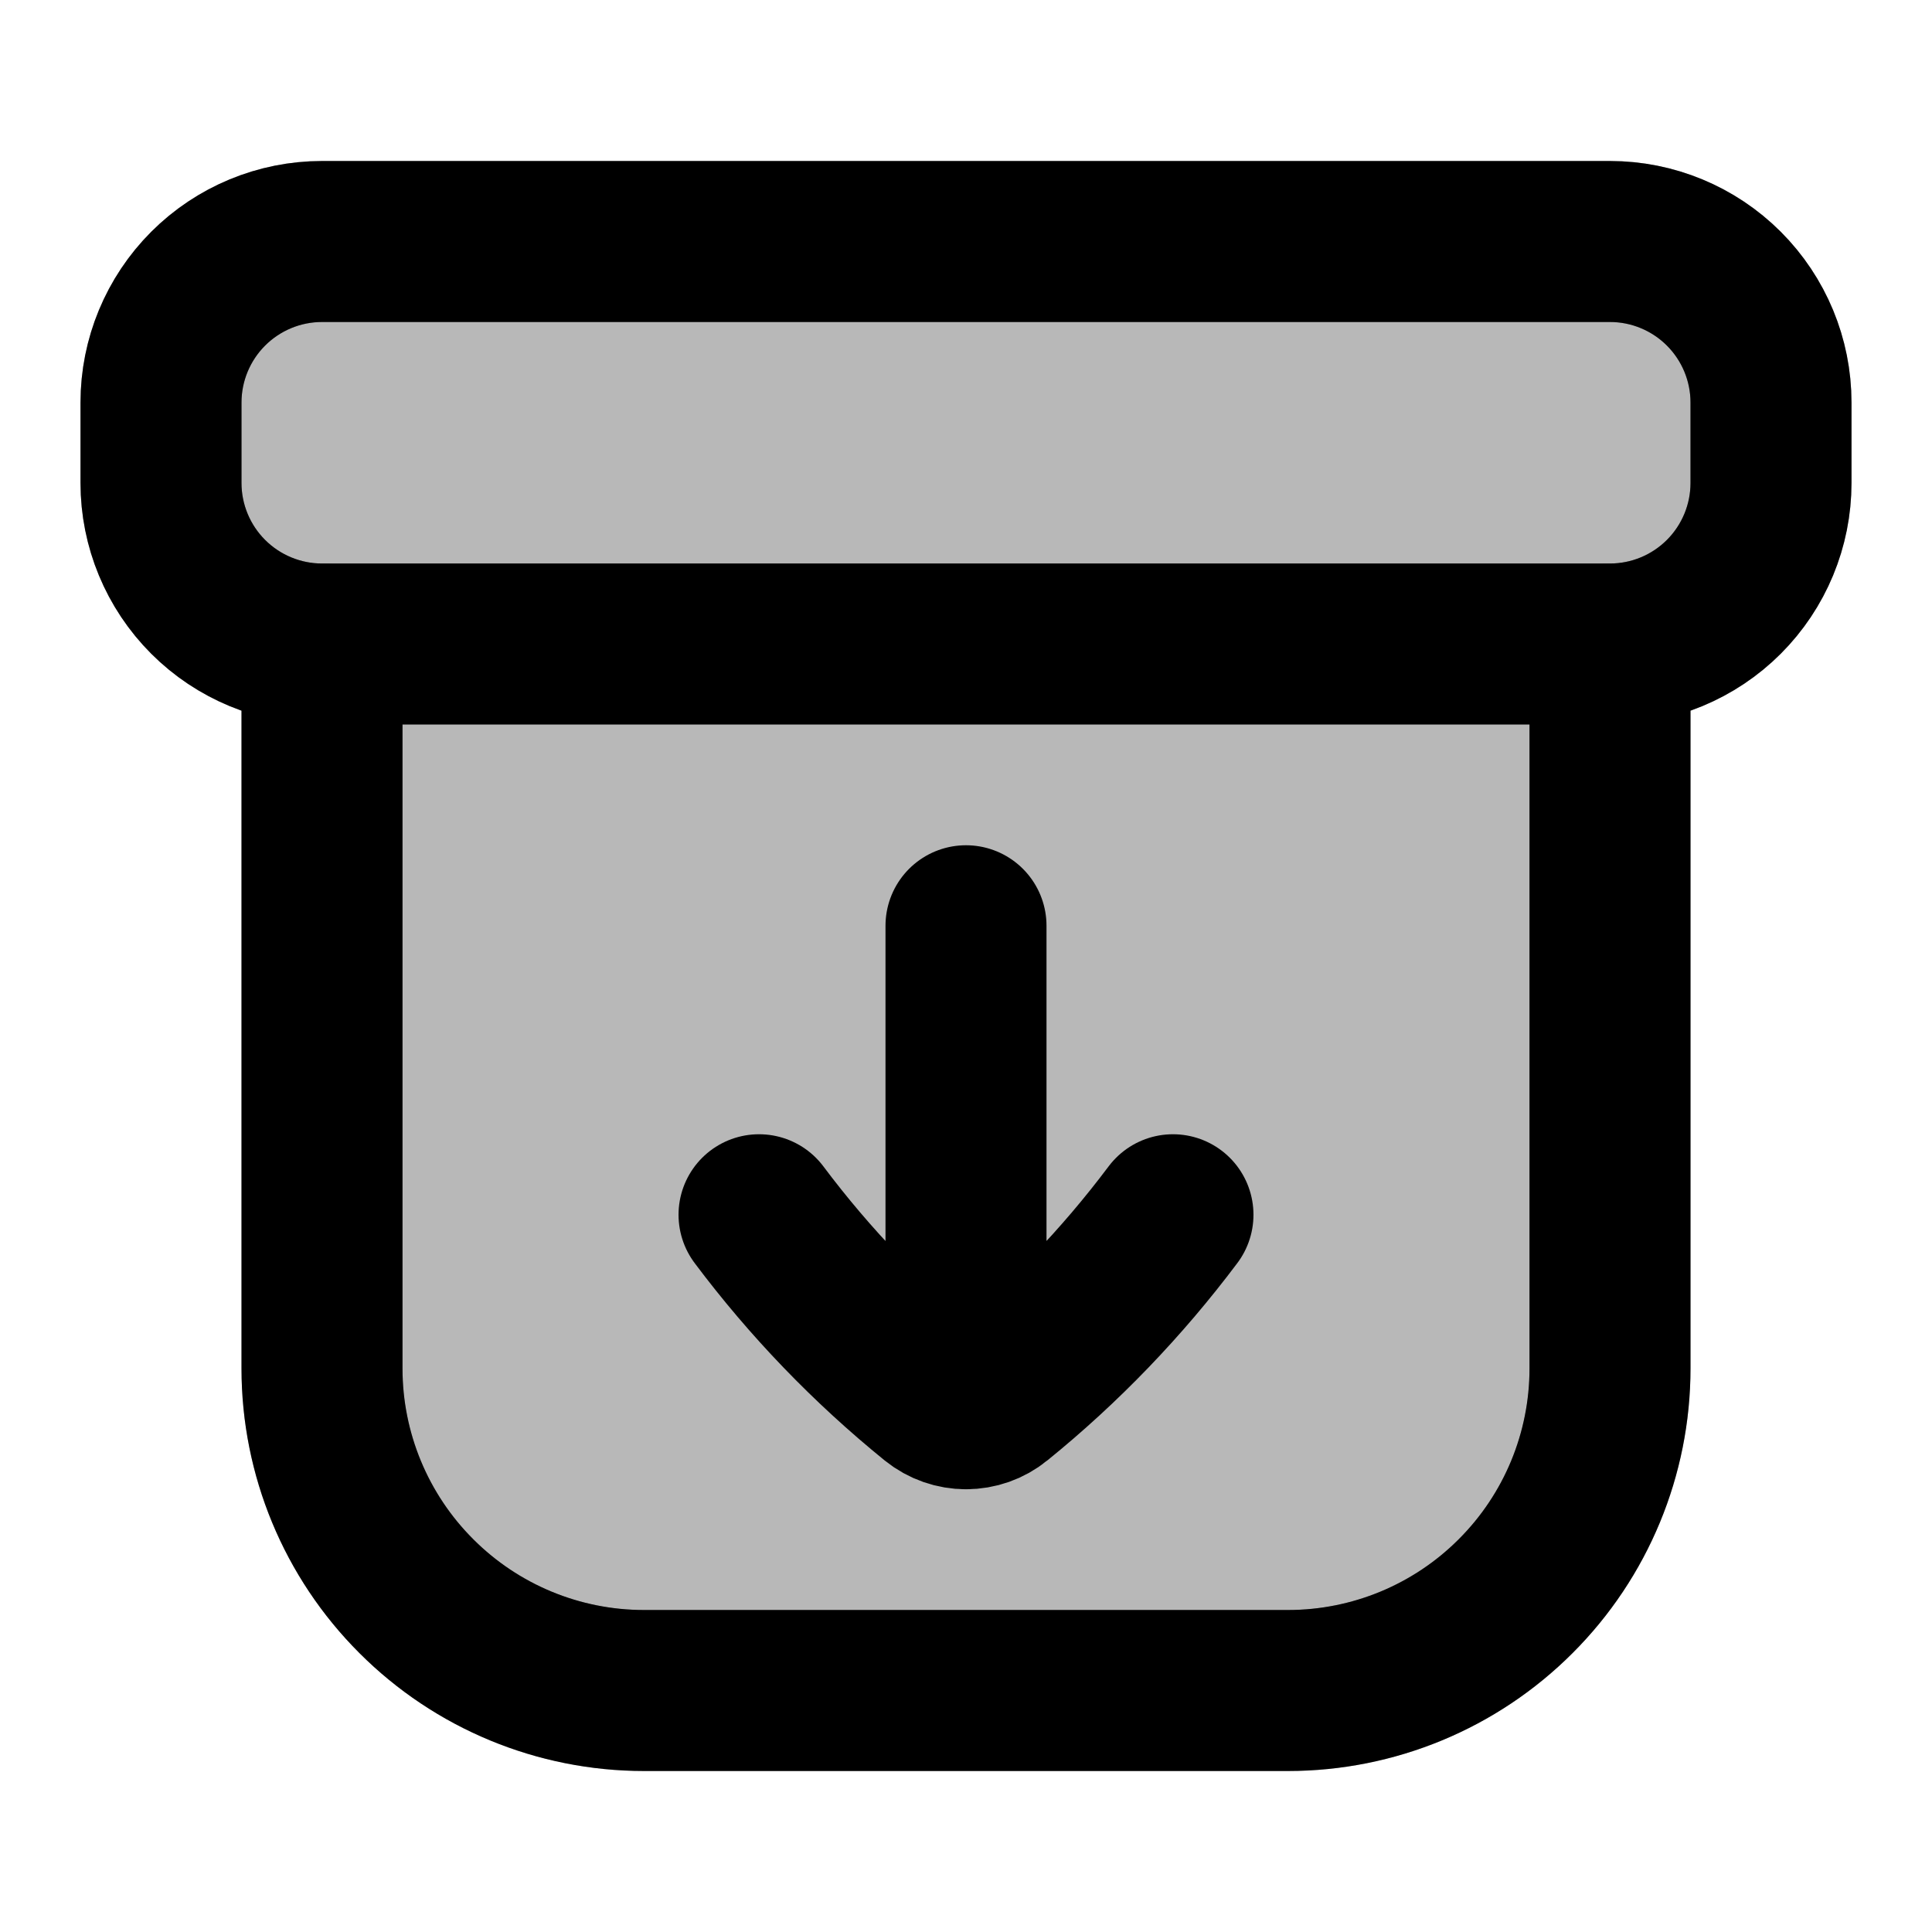 <svg
  xmlns="http://www.w3.org/2000/svg"
  width="24"
  height="24"
  viewBox="0 0 24 24"
  fill="none"
  stroke="currentColor"
  stroke-width="2"
  stroke-linecap="round"
  stroke-linejoin="round"
>
  <path d="M4 3C3.47 3 2.961 3.211 2.586 3.586C2.211 3.961 2 4.47 2 5V6C2 6.53 2.211 7.039 2.586 7.414C2.961 7.789 3.47 8 4 8V17C4 18.061 4.421 19.078 5.172 19.828C5.922 20.579 6.939 21 8 21H16C17.061 21 18.078 20.579 18.828 19.828C19.579 19.078 20 18.061 20 17V8C20.53 8 21.039 7.789 21.414 7.414C21.789 7.039 22 6.53 22 6V5C22 4.47 21.789 3.961 21.414 3.586C21.039 3.211 20.53 3 20 3H4Z" fill="currentColor" opacity="0.28" fill-rule="evenodd" clip-rule="evenodd"/>
  <path d="M4 8H20M4 8V17C4 18.061 4.421 19.078 5.172 19.828C5.922 20.579 6.939 21 8 21H16C17.061 21 18.078 20.579 18.828 19.828C19.579 19.078 20 18.061 20 17V8M4 8C3.47 8 2.961 7.789 2.586 7.414C2.211 7.039 2 6.53 2 6V5C2 4.47 2.211 3.961 2.586 3.586C2.961 3.211 3.47 3 4 3H20C20.53 3 21.039 3.211 21.414 3.586C21.789 3.961 22 4.47 22 5V6C22 6.53 21.789 7.039 21.414 7.414C21.039 7.789 20.53 8 20 8" stroke="currentColor" stroke-width="2"/>
  <path d="M9.429 15.09C10.063 15.936 10.799 16.7 11.619 17.365C11.731 17.455 11.865 17.5 12 17.5M12 17.5C12.139 17.5 12.273 17.453 12.381 17.365C13.202 16.7 13.937 15.935 14.571 15.09M12 17.5V11.5" stroke="currentColor" stroke-width="2"/>
</svg>